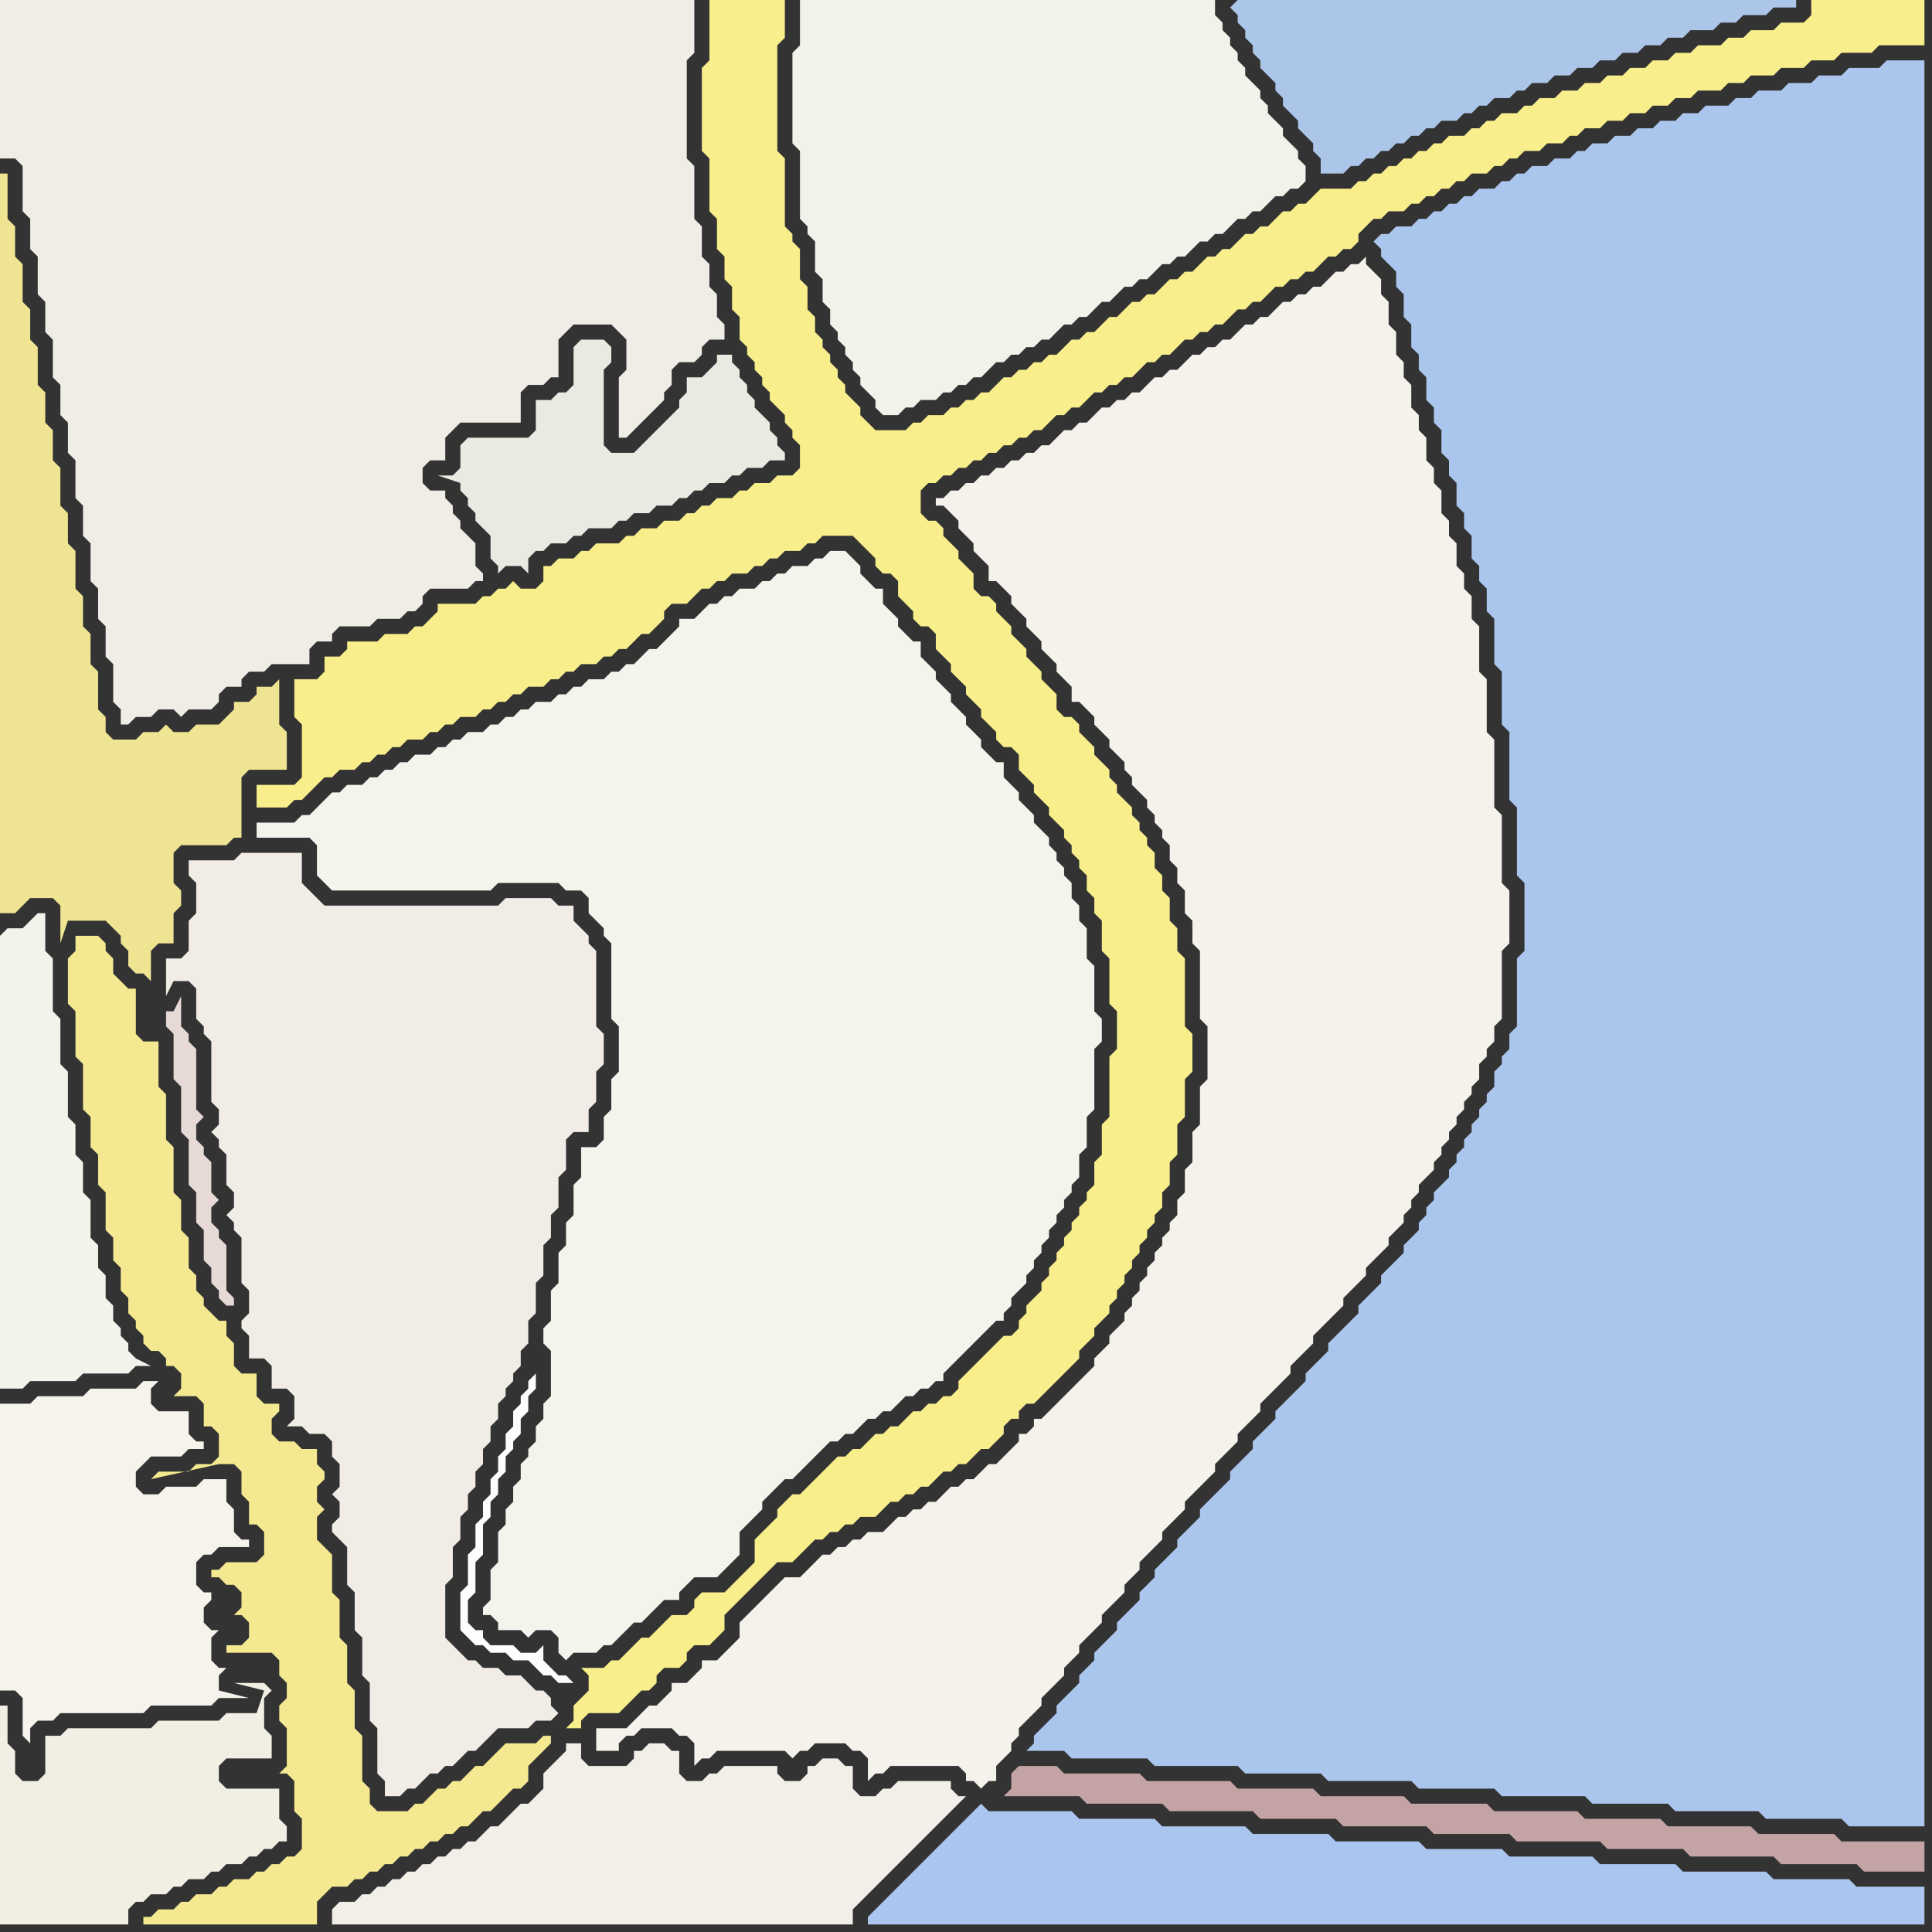 <svg width="256" height="256" xmlns="http://www.w3.org/2000/svg"><rect width="100%" height="100%" fill="#333333" stroke="none"/><script> 
var tempColor;
function hoverPath(evt){
obj = evt.target;
tempColor = obj.getAttribute("fill");
obj.setAttribute("fill","red");
//alert(tempColor);
//obj.setAttribute("stroke","red");}
function recoverPath(evt){
obj = evt.target;
obj.setAttribute("fill", tempColor);
//obj.setAttribute("stroke", tempColor);
}</script><path onmouseover="hoverPath(evt)" onmouseout="recoverPath(evt)" fill="rgb(244,243,235)" d="M  0,124l 0,60 3,0 1,-1 6,0 1,-1 6,0 1,-1 2,0 -2,-1 0,0 -1,-1 0,-1 -1,-1 0,-1 -1,-1 0,-2 -1,-1 0,-3 -1,-1 0,-3 -1,-1 0,-5 -1,-1 0,-4 -1,-1 0,-4 -1,-1 0,-6 -1,-1 0,-6 -1,-1 0,-7 -1,-1 0,-5 -1,0 -1,1 0,0 -1,1 -2,0 -1,1Z"/>
<path onmouseover="hoverPath(evt)" onmouseout="recoverPath(evt)" fill="rgb(241,239,228)" d="M  29,236l 0,-2 1,-1 6,0 0,-3 -1,-1 0,-4 1,-1 -1,-1 -4,0 4,1 -1,3 -4,0 -1,1 -8,0 -1,1 -11,0 -1,1 -2,0 0,5 -1,1 -2,0 -1,-1 0,-3 -1,-1 0,-5 -1,0 0,29 17,0 0,-2 1,-1 1,0 1,-1 2,0 1,-1 1,0 1,-1 2,0 1,-1 1,0 1,-1 2,0 1,-1 1,0 1,-1 1,0 1,-1 1,0 0,-2 -1,-1 0,-4 -7,0 -1,-1Z"/>
<path onmouseover="hoverPath(evt)" onmouseout="recoverPath(evt)" fill="rgb(242,239,232)" d="M  46,252l -1,0 -1,1 0,2 69,0 0,-2 2,-2 1,-1 1,-1 1,-1 1,-1 1,-1 1,-1 1,-1 1,-1 1,-1 2,-2 1,-1 1,-1 -1,0 -1,-1 0,-1 -7,0 -1,1 -1,0 -1,1 -2,0 -1,-1 0,-3 -1,0 -1,-1 -2,0 -1,1 -1,0 0,1 -1,1 -2,0 -1,-1 0,-1 -7,0 -1,1 -1,0 -1,1 -2,0 -1,-1 0,-3 -1,0 -1,-1 -2,0 -1,1 -1,0 0,1 -1,1 -5,0 -1,-1 0,-2 -2,0 0,1 -1,1 -1,1 -1,1 0,2 -1,1 -1,1 -1,0 -1,1 -1,1 -1,1 -1,0 -1,1 -1,1 -1,0 -1,1 -1,0 -1,1 -1,0 -1,1 -1,0 -1,1 -1,0 -1,1 -1,0 -1,1 -1,0 -1,1 -1,0 -1,1Z"/>
<path onmouseover="hoverPath(evt)" onmouseout="recoverPath(evt)" fill="rgb(171,198,238)" d="M  129,240l 0,0 -1,1 -1,1 -1,1 -1,1 -1,1 -1,1 -1,1 -1,1 -1,1 -1,1 -1,1 -1,1 -1,1 -1,1 0,1 140,0 0,-5 -9,0 -1,-1 -10,0 -1,-1 -11,0 -1,-1 -10,0 -1,-1 -11,0 -1,-1 -10,0 -1,-1 -11,0 -1,-1 -10,0 -1,-1 -11,0 -1,-1 -10,0 -1,-1 -11,0 -1,-1 -1,1Z"/>
<path onmouseover="hoverPath(evt)" onmouseout="recoverPath(evt)" fill="rgb(171,198,237)" d="M  182,32l 0,0 1,1 0,1 1,1 1,1 0,2 1,1 0,3 1,1 0,3 1,1 0,2 1,1 0,3 1,1 0,2 1,1 0,3 1,1 0,2 1,1 0,3 1,1 0,2 1,1 0,3 1,1 0,2 1,1 0,3 1,1 0,6 1,1 0,7 1,1 0,9 1,1 0,9 1,1 0,9 -1,1 0,9 -1,1 0,2 -1,1 0,1 -1,1 0,2 -1,1 0,1 -1,1 0,1 -1,1 0,1 -1,1 0,1 -1,1 0,1 -1,1 0,1 -1,1 -1,1 0,1 -1,1 0,1 -1,1 0,1 -1,1 -1,1 0,1 -1,1 -1,1 -1,1 0,1 -1,1 -1,1 -1,1 0,1 -1,1 -1,1 -2,2 0,1 -2,2 -1,1 0,1 -1,1 -1,1 -1,1 -1,1 0,1 -1,1 -1,1 -1,1 0,1 -1,1 -1,1 -1,1 0,1 -1,1 -1,1 -1,1 -1,1 0,1 -1,1 -1,1 -1,1 0,1 -1,1 -1,1 -1,1 0,1 -1,1 -1,1 0,1 -2,2 -1,1 0,1 -1,1 -1,1 -1,1 0,1 -1,1 -1,1 0,1 -1,1 -1,1 -1,1 0,1 -1,1 -1,1 -1,1 0,1 -1,1 5,0 1,1 10,0 1,1 11,0 1,1 10,0 1,1 11,0 1,1 10,0 1,1 11,0 1,1 10,0 1,1 11,0 1,1 10,0 1,1 10,0 0,-234 -5,0 -1,1 -4,0 -1,1 -3,0 -1,1 -3,0 -1,1 -3,0 -1,1 -2,0 -1,1 -3,0 -1,1 -2,0 -1,1 -2,0 -1,1 -2,0 -1,1 -2,0 -1,1 -2,0 -1,1 -1,0 -1,1 -2,0 -1,1 -2,0 -1,1 -1,0 -1,1 -1,0 -1,1 -2,0 -1,1 -1,0 -1,1 -1,0 -1,1 -1,0 -1,1 -1,0 -1,1 -2,0 -1,1 -1,0 -1,1Z"/>
<path onmouseover="hoverPath(evt)" onmouseout="recoverPath(evt)" fill="rgb(240,237,230)" d="M  4,0l -4,0 0,21 2,0 1,1 0,6 1,1 0,4 1,1 0,5 1,1 0,4 1,1 0,5 1,1 0,4 1,1 0,4 1,1 0,5 1,1 0,4 1,1 0,5 1,1 0,4 1,1 0,4 1,1 0,5 1,1 0,2 1,0 1,-1 2,0 1,-1 2,0 1,1 1,-1 3,0 1,-1 0,-1 1,-1 2,0 0,-1 1,-1 2,0 1,-1 5,0 0,-2 1,-1 2,0 0,-1 1,-1 4,0 1,-1 3,0 1,-1 1,0 1,-1 0,-1 1,-1 5,0 1,-1 1,0 0,-1 -1,-1 0,-3 -1,-1 -1,-1 0,-1 -1,-1 0,-1 -1,-1 0,-1 -2,0 -1,-1 0,-2 1,-1 2,0 0,-3 1,-1 1,-1 8,0 0,-4 1,-1 2,0 1,-1 1,0 0,-5 1,-1 1,-1 5,0 1,1 1,1 0,4 -1,1 0,8 1,0 1,-1 0,0 1,-1 1,-1 1,-1 1,-1 0,-1 1,-1 0,-2 1,-1 2,0 1,-1 0,-1 1,-1 2,0 0,-2 -1,-1 0,-3 -1,-1 0,-3 -1,-1 0,-4 -1,-1 0,-7 -1,-1 0,-13 1,-1 0,-7Z"/>
<path onmouseover="hoverPath(evt)" onmouseout="recoverPath(evt)" fill="rgb(253,253,252)" d="M  71,182l 0,0 -1,1 0,1 -1,1 0,1 -1,1 0,2 -1,1 0,2 -1,1 0,2 -1,1 0,2 -1,1 0,2 -1,1 0,3 -1,1 0,4 -1,1 0,5 1,1 1,1 1,0 1,1 2,0 1,1 2,0 1,1 1,1 1,0 1,1 2,0 -1,-1 -1,0 -1,-1 -1,-1 0,-2 -1,1 -2,0 -1,-1 -3,0 -1,-1 0,-1 -1,0 -1,-1 0,-3 1,-1 0,-4 1,-1 0,-4 1,-1 0,-2 1,-1 0,-2 1,-1 0,-2 1,-1 0,-1 1,-1 0,-2 1,-1 0,-2 1,-1Z"/>
<path onmouseover="hoverPath(evt)" onmouseout="recoverPath(evt)" fill="rgb(172,198,234)" d="M  163,1l 0,0 1,1 0,1 1,1 0,1 1,1 0,1 1,1 0,1 1,1 1,1 0,1 1,1 0,1 1,1 1,1 0,1 1,1 1,1 0,1 1,1 0,2 3,0 1,-1 1,0 1,-1 1,0 1,-1 1,0 1,-1 1,0 1,-1 1,0 1,-1 1,0 1,-1 2,0 1,-1 1,0 1,-1 1,0 1,-1 2,0 1,-1 1,0 1,-1 2,0 1,-1 2,0 1,-1 2,0 1,-1 2,0 1,-1 2,0 1,-1 2,0 1,-1 2,0 1,-1 3,0 1,-1 2,0 1,-1 3,0 1,-1 3,0 0,-1 -74,0 -1,1Z"/>
<path onmouseover="hoverPath(evt)" onmouseout="recoverPath(evt)" fill="rgb(239,228,146)" d="M  0,110l 0,11 2,0 1,-1 1,-1 3,0 1,1 0,5 1,-3 5,0 1,1 1,1 0,1 1,1 0,2 1,1 1,0 1,1 0,-4 1,-1 2,0 0,-4 1,-1 0,-2 -1,-1 0,-4 1,-1 6,0 1,-1 1,0 0,-8 1,-1 5,0 0,-5 -1,-1 0,-6 -1,1 -2,0 0,1 -1,1 -2,0 0,1 -1,1 -1,1 -3,0 -1,1 -2,0 -1,-1 -1,1 -2,0 -1,1 -3,0 -1,-1 0,-2 -1,-1 0,-5 -1,-1 0,-4 -1,-1 0,-4 -1,-1 0,-5 -1,-1 0,-4 -1,-1 0,-5 -1,-1 0,-4 -1,-1 0,-4 -1,-1 0,-5 -1,-1 0,-4 -1,-1 0,-5 -1,-1 0,-4 -1,-1 0,-6 -1,0Z"/>
<path onmouseover="hoverPath(evt)" onmouseout="recoverPath(evt)" fill="rgb(245,243,235)" d="M  20,198l -1,0 -1,-1 0,-2 1,-1 1,-1 4,0 1,-1 2,0 0,-1 -1,0 -1,-1 0,-3 -4,0 -1,-1 0,-2 1,-1 -2,0 -1,1 -6,0 -1,1 -6,0 -1,1 -4,0 0,38 2,0 1,1 0,5 1,1 0,-2 1,-1 2,0 1,-1 11,0 1,-1 8,0 1,-1 4,0 -4,-1 0,-2 1,-1 -1,0 -1,-1 0,-3 1,-1 -1,0 -1,-1 0,-2 1,-1 0,-1 -1,0 -1,-1 0,-3 1,-1 1,0 1,-1 4,0 0,-1 -1,0 -1,-1 0,-3 -1,-1 0,-3 -3,0 -1,1 -4,0 -1,1 -1,0 9,14 0,0 -9,-14Z"/>
<path onmouseover="hoverPath(evt)" onmouseout="recoverPath(evt)" fill="rgb(244,233,145)" d="M  23,253l -2,0 -1,1 -1,0 0,1 23,0 0,-3 2,-2 2,0 1,-1 1,0 1,-1 1,0 1,-1 1,0 1,-1 1,0 1,-1 1,0 1,-1 1,0 1,-1 1,0 1,-1 1,0 1,-1 1,-1 1,0 1,-1 1,-1 1,-1 1,0 1,-1 0,-2 1,-1 1,-1 1,-1 0,-1 -1,0 -1,1 -4,0 -1,1 -1,1 -1,1 -1,0 -1,1 -1,1 -1,0 -1,1 -1,0 -1,1 -1,1 -1,0 -1,1 -4,0 -1,-1 0,-2 -1,-1 0,-6 -1,-1 0,-5 -1,-1 0,-5 -1,-1 0,-5 -1,-1 0,-5 -1,-1 -1,-1 0,-3 1,-1 -1,-1 0,-2 1,-1 0,-1 -1,-1 0,-2 -2,0 -1,-1 -2,0 -1,-1 0,-2 1,-1 0,-1 -2,0 -1,-1 0,-3 -2,0 -1,-1 0,-3 -1,-1 0,-2 -1,0 -1,-1 -1,-1 0,-1 -1,-1 0,-2 -1,-1 0,-4 -1,-1 0,-4 -1,-1 0,-6 -1,-1 0,-6 -1,-1 0,-6 -2,0 -1,-1 0,-6 -1,0 -2,-2 0,-2 -1,-1 0,-1 -1,-1 -3,0 0,2 -1,1 0,6 1,1 0,6 1,1 0,6 1,1 0,4 1,1 0,4 1,1 0,5 1,1 0,3 1,1 0,3 1,1 0,2 1,1 0,1 1,1 0,1 1,1 1,0 1,1 0,1 1,0 1,1 0,2 -1,1 3,0 1,1 0,3 1,0 1,1 0,3 -1,1 -2,0 -1,1 -4,0 -1,1 9,-2 2,0 1,1 0,3 1,1 0,3 1,0 1,1 0,3 -1,1 -4,0 -1,1 -1,0 0,1 1,0 1,1 1,0 1,1 0,2 -1,1 1,0 1,1 0,2 -1,1 -2,0 0,1 6,0 1,1 0,2 1,1 0,2 -1,1 0,2 1,1 0,5 -1,1 1,0 1,1 0,4 1,1 0,4 -1,1 -1,0 -1,1 -1,0 -1,1 -1,0 -1,1 -2,0 -1,1 -1,0 -1,1 -2,0 -1,1 -1,0 -1,1Z"/>
<path onmouseover="hoverPath(evt)" onmouseout="recoverPath(evt)" fill="rgb(244,243,236)" d="M  43,106l 0,0 -1,1 -1,1 -1,0 -1,1 -5,0 0,2 7,0 1,1 0,4 1,1 1,1 21,0 1,-1 8,0 1,1 2,0 1,1 0,2 1,1 1,1 0,1 1,1 0,10 1,1 0,6 -1,1 0,4 -1,1 0,3 -1,1 -2,0 0,4 -1,1 0,4 -1,1 0,3 -1,1 0,4 -1,1 0,4 -1,1 0,2 1,1 0,6 -1,1 0,2 -1,1 0,2 -1,1 0,1 -1,1 0,2 -1,1 0,2 -1,1 0,2 -1,1 0,4 -1,1 0,4 -1,1 0,1 1,0 1,1 0,1 3,0 1,1 1,-1 2,0 1,1 0,2 1,1 1,-1 3,0 1,-1 1,0 1,-1 1,-1 1,-1 1,0 1,-1 1,-1 1,-1 2,0 0,-1 1,-1 1,-1 3,0 1,-1 1,-1 1,-1 0,-3 1,-1 1,-1 1,-1 0,-1 1,-1 1,-1 1,-1 1,0 3,-3 1,-1 1,-1 1,0 1,-1 1,0 1,-1 1,-1 1,0 1,-1 1,0 1,-1 1,-1 1,0 1,-1 1,0 1,-1 1,0 0,-1 1,-1 1,-1 1,-1 1,-1 1,-1 1,-1 1,-1 1,0 0,-1 1,-1 0,-1 1,-1 1,-1 0,-1 1,-1 0,-1 1,-1 0,-1 1,-1 0,-1 1,-1 0,-1 1,-1 0,-1 1,-1 0,-1 1,-1 0,-3 1,-1 0,-4 1,-1 0,-8 1,-1 0,-3 -1,-1 0,-6 -1,-1 0,-4 -1,-1 0,-2 -1,-1 0,-2 -1,-1 0,-1 -1,-1 0,-1 -1,-1 0,-1 -1,-1 -1,-1 0,-1 -1,-1 -1,-1 0,-1 -1,-1 -1,-1 0,-2 -1,0 -1,-1 -1,-1 0,-1 -1,-1 -1,-1 0,-1 -1,-1 -1,-1 0,-1 -1,-1 -1,-1 0,-1 -1,-1 -1,-1 0,-2 -1,0 -1,-1 -1,-1 0,-1 -1,-1 -1,-1 0,-2 -1,0 -1,-1 -1,-1 0,-1 -1,-1 -1,-1 -2,0 -1,1 -1,0 -1,1 -2,0 -1,1 -1,0 -1,1 -1,0 -1,1 -2,0 -1,1 -1,0 -1,1 -1,0 -1,1 -1,1 -2,0 0,1 -3,3 -1,0 -1,1 -1,1 -1,0 -1,1 -1,0 -1,1 -2,0 -1,1 -1,0 -1,1 -1,0 -1,1 -2,0 -1,1 -1,0 -1,1 -1,0 -1,1 -1,0 -1,1 -2,0 -1,1 -1,0 -1,1 -1,0 -1,1 -2,0 -1,1 -1,0 -1,1 -1,0 -1,1 -1,0 -1,1 -2,0 -1,1 -1,0 -1,1Z"/>
<path onmouseover="hoverPath(evt)" onmouseout="recoverPath(evt)" fill="rgb(235,234,226)" d="M  65,71l 0,3 1,1 0,1 1,-1 2,0 1,1 0,-2 1,-1 1,0 1,-1 2,0 1,-1 1,0 1,-1 3,0 1,-1 1,0 1,-1 2,0 1,-1 2,0 1,-1 1,0 1,-1 1,0 1,-1 2,0 1,-1 1,0 1,-1 2,0 1,-1 2,0 0,-1 -1,-1 0,-1 -1,-1 0,-1 -1,-1 -1,-1 0,-1 -1,-1 0,-1 -1,-1 0,-1 -1,-1 0,-1 -2,0 0,1 -1,1 -1,1 -2,0 0,2 -1,1 0,1 -1,1 -1,1 -1,1 -2,2 -1,1 -3,0 -1,-1 0,-10 1,-1 0,-2 -1,-1 -3,0 -1,1 0,5 -1,1 -1,0 -1,1 -2,0 0,4 -1,1 -8,0 -1,1 0,3 -1,1 -2,0 3,1 0,1 1,1 0,1 1,1 0,1 1,1 1,1Z"/>
<path onmouseover="hoverPath(evt)" onmouseout="recoverPath(evt)" fill="rgb(248,238,139)" d="M  76,226l 0,2 -1,1 2,0 0,-1 1,-1 4,0 1,-1 2,-2 1,0 1,-1 0,-1 1,-1 2,0 1,-1 0,-1 1,-1 2,0 1,-1 1,-1 0,-2 1,-1 1,-1 1,-1 1,-1 1,-1 1,-1 1,-1 2,0 1,-1 1,-1 1,-1 1,0 1,-1 1,0 1,-1 1,0 1,-1 2,0 1,-1 1,-1 1,0 1,-1 1,0 1,-1 1,0 1,-1 1,-1 1,0 1,-1 1,0 1,-1 1,-1 1,0 1,-1 1,-1 0,-1 1,-1 1,0 0,-1 1,-1 1,0 1,-1 1,-1 1,-1 1,-1 1,-1 1,-1 0,-1 1,-1 1,-1 0,-1 1,-1 1,-1 0,-1 1,-1 0,-1 1,-1 0,-1 1,-1 0,-1 1,-1 0,-1 1,-1 0,-1 1,-1 0,-1 1,-1 0,-2 1,-1 0,-3 1,-1 0,-4 1,-1 0,-5 1,-1 0,-5 -1,-1 0,-9 -1,-1 0,-3 -1,-1 0,-3 -1,-1 0,-2 -1,-1 0,-2 -1,-1 0,-1 -1,-1 0,-1 -1,-1 0,-1 -1,-1 -1,-1 0,-1 -1,-1 0,-1 -1,-1 -1,-1 0,-1 -1,-1 -1,-1 0,-1 -1,-1 -1,0 -1,-1 0,-2 -1,-1 -1,-1 0,-1 -1,-1 -1,-1 0,-1 -1,-1 -1,-1 0,-1 -1,-1 -1,-1 0,-1 -1,-1 -1,0 -1,-1 0,-2 -1,-1 -1,-1 0,-1 -1,-1 -1,-1 0,-1 -1,-1 -1,0 -1,-1 0,-3 1,-1 1,0 1,-1 1,0 1,-1 1,0 1,-1 1,0 1,-1 1,0 1,-1 1,0 1,-1 1,0 1,-1 1,0 1,-1 1,-1 1,0 1,-1 1,0 1,-1 1,-1 1,0 1,-1 1,0 1,-1 1,0 1,-1 1,-1 1,0 1,-1 1,0 1,-1 1,-1 1,0 1,-1 1,0 1,-1 1,0 2,-2 1,0 1,-1 1,0 2,-2 1,0 1,-1 1,0 1,-1 1,0 1,-1 1,-1 1,0 1,-1 1,0 1,-1 0,-1 1,-1 1,-1 1,0 1,-1 2,0 1,-1 1,0 1,-1 1,0 1,-1 1,0 1,-1 1,0 1,-1 2,0 1,-1 1,0 1,-1 1,0 1,-1 2,0 1,-1 2,0 1,-1 1,0 1,-1 2,0 1,-1 2,0 1,-1 2,0 1,-1 2,0 1,-1 2,0 1,-1 3,0 1,-1 2,0 1,-1 3,0 1,-1 3,0 1,-1 3,0 1,-1 4,0 1,-1 6,0 0,-6 -15,0 0,2 -1,1 -3,0 -1,1 -3,0 -1,1 -2,0 -1,1 -3,0 -1,1 -2,0 -1,1 -2,0 -1,1 -2,0 -1,1 -2,0 -1,1 -2,0 -1,1 -2,0 -1,1 -2,0 -1,1 -1,0 -1,1 -2,0 -1,1 -1,0 -1,1 -1,0 -1,1 -2,0 -1,1 -1,0 -1,1 -1,0 -1,1 -1,0 -1,1 -1,0 -1,1 -1,0 -1,1 -1,0 -1,1 -4,0 -1,1 -1,1 -1,0 -1,1 -1,0 -1,1 -1,1 -1,0 -1,1 -1,0 -1,1 -1,1 -1,0 -1,1 -1,0 -1,1 -1,1 -1,0 -1,1 -1,0 -1,1 -1,1 -1,0 -1,1 -1,0 -1,1 -1,1 -1,0 -2,2 -1,0 -1,1 -1,0 -2,2 -1,0 -1,1 -1,0 -1,1 -1,0 -1,1 -1,0 -1,1 -1,1 -1,0 -1,1 -1,0 -1,1 -1,0 -1,1 -2,0 -1,1 -1,0 -1,1 -4,0 -1,-1 -1,-1 0,-1 -1,-1 -1,-1 0,-1 -1,-1 0,-1 -1,-1 0,-1 -1,-1 0,-1 -1,-1 0,-2 -1,-1 0,-3 -1,-1 0,-4 -1,-1 0,-1 -1,-1 0,-9 -1,-1 0,-14 1,-1 0,-5 -10,0 0,8 -1,1 0,11 1,1 0,7 1,1 0,4 1,1 0,3 1,1 0,3 1,1 0,3 1,1 0,1 1,1 0,1 1,1 0,1 1,1 0,1 1,1 1,1 0,1 1,1 0,1 1,1 0,3 -1,1 -2,0 -1,1 -2,0 -1,1 -1,0 -1,1 -2,0 -1,1 -1,0 -1,1 -1,0 -1,1 -2,0 -1,1 -2,0 -1,1 -1,0 -1,1 -3,0 -1,1 -1,0 -1,1 -2,0 -1,1 -1,0 0,2 -1,1 -2,0 -1,-1 -1,1 -1,0 -1,1 -1,0 -1,1 -5,0 0,1 -1,1 -1,1 -1,0 -1,1 -3,0 -1,1 -4,0 0,1 -1,1 -2,0 0,2 -1,1 -3,0 0,5 1,1 0,7 -1,1 -5,0 0,3 4,0 1,-1 1,0 1,-1 1,-1 1,-1 1,0 1,-1 2,0 1,-1 1,0 1,-1 1,0 1,-1 1,0 1,-1 2,0 1,-1 1,0 1,-1 1,0 1,-1 2,0 1,-1 1,0 1,-1 1,0 1,-1 1,0 1,-1 2,0 1,-1 1,0 1,-1 1,0 1,-1 2,0 1,-1 1,0 1,-1 1,0 1,-1 1,-1 1,0 1,-1 1,-1 0,-1 1,-1 2,0 1,-1 1,-1 1,0 1,-1 1,0 1,-1 2,0 1,-1 1,0 1,-1 1,0 1,-1 2,0 1,-1 1,0 1,-1 4,0 1,1 1,1 1,1 0,1 1,1 1,0 1,1 0,2 1,1 1,1 0,1 1,1 1,0 1,1 0,2 1,1 1,1 0,1 1,1 1,1 0,1 1,1 1,1 0,1 1,1 1,1 0,1 1,1 1,0 1,1 0,2 1,1 1,1 0,1 1,1 1,1 0,1 1,1 1,1 0,1 1,1 0,1 1,1 0,1 1,1 0,2 1,1 0,2 1,1 0,4 1,1 0,6 1,1 0,5 -1,1 0,8 -1,1 0,4 -1,1 0,3 -1,1 0,1 -1,1 0,1 -1,1 0,1 -1,1 0,1 -1,1 0,1 -1,1 0,1 -1,1 0,1 -1,1 -1,1 0,1 -1,1 0,1 -1,1 -1,0 -5,5 -1,1 0,1 -1,1 -1,0 -1,1 -1,0 -1,1 -1,0 -1,1 -1,1 -1,0 -1,1 -1,0 -1,1 -1,1 -1,0 -1,1 -1,0 -1,1 -2,2 -1,1 -1,1 -1,0 -1,1 -1,1 0,1 -2,2 -1,1 0,3 -1,1 -1,1 -1,1 -1,1 -3,0 -1,1 0,1 -1,1 -2,0 -1,1 -1,1 -1,1 -1,0 -1,1 -1,1 -1,1 -1,0 -1,1 -3,0 1,1 0,2 -1,1 -1,1Z"/>
<path onmouseover="hoverPath(evt)" onmouseout="recoverPath(evt)" fill="rgb(244,242,235)" d="M  87,226l -1,0 -1,1 -1,1 -1,1 -4,0 0,3 3,0 0,-1 1,-1 1,0 1,-1 4,0 1,1 1,0 1,1 0,3 1,-1 1,0 1,-1 9,0 1,1 0,0 1,-1 1,0 1,-1 4,0 1,1 1,0 1,1 0,3 1,-1 1,0 1,-1 9,0 1,1 0,1 1,0 1,1 1,-1 1,0 0,-2 1,-1 1,-1 0,-1 1,-1 0,-1 1,-1 2,-2 0,-1 2,-2 1,-1 0,-1 1,-1 1,-1 0,-1 1,-1 1,-1 1,-1 0,-1 1,-1 1,-1 1,-1 0,-1 1,-1 1,-1 0,-1 1,-1 1,-1 1,-1 0,-1 1,-1 1,-1 1,-1 0,-1 1,-1 2,-2 1,-1 0,-1 1,-1 1,-1 1,-1 0,-1 1,-1 2,-2 0,-1 2,-2 1,-1 1,-1 0,-1 1,-1 1,-1 1,-1 0,-1 1,-1 1,-1 1,-1 1,-1 0,-1 2,-2 1,-1 0,-1 1,-1 1,-1 1,-1 0,-1 1,-1 1,-1 0,-1 1,-1 0,-1 1,-1 0,-1 2,-2 0,-1 1,-1 0,-1 1,-1 0,-1 1,-1 0,-1 1,-1 0,-1 1,-1 0,-1 1,-1 0,-2 1,-1 0,-1 1,-1 0,-2 1,-1 0,-9 1,-1 0,-7 -1,-1 0,-9 -1,-1 0,-9 -1,-1 0,-7 -1,-1 0,-6 -1,-1 0,-3 -1,-1 0,-2 -1,-1 0,-3 -1,-1 0,-2 -1,-1 0,-3 -1,-1 0,-2 -1,-1 0,-3 -1,-1 0,-2 -1,-1 0,-3 -1,-1 0,-2 -1,-1 0,-3 -1,-1 0,-3 -1,-1 0,-2 -1,-1 -1,-1 0,-1 -1,1 -1,0 -1,1 -1,0 -1,1 -1,1 -1,0 -1,1 -1,0 -1,1 -1,0 -1,1 -1,1 -1,0 -1,1 -1,0 -1,1 -1,1 -1,0 -1,1 -1,0 -1,1 -1,0 -2,2 -1,0 -1,1 -1,0 -1,1 -1,1 -1,0 -1,1 -1,0 -1,1 -1,0 -1,1 -1,1 -1,0 -1,1 -1,0 -1,1 -1,1 -1,0 -1,1 -1,0 -1,1 -1,0 -1,1 -1,0 -1,1 -1,0 -1,1 -1,0 -1,1 -1,0 -1,1 -1,0 0,1 1,0 1,1 1,1 0,1 1,1 1,1 0,1 1,1 1,1 0,2 1,0 1,1 1,1 0,1 1,1 1,1 0,1 1,1 1,1 0,1 1,1 1,1 0,1 1,1 1,1 0,2 1,0 1,1 1,1 0,1 1,1 1,1 0,1 1,1 1,1 0,1 1,1 0,1 1,1 1,1 0,1 1,1 0,1 1,1 0,1 1,1 0,2 1,1 0,2 1,1 0,3 1,1 0,3 1,1 0,9 1,1 0,7 -1,1 0,5 -1,1 0,4 -1,1 0,3 -1,1 0,2 -1,1 0,1 -1,1 0,1 -1,1 0,1 -1,1 0,1 -1,1 0,1 -1,1 0,1 -1,1 0,1 -2,2 0,1 -2,2 0,1 -5,5 -1,1 -1,1 -1,0 0,1 -1,1 -1,0 0,1 -2,2 -1,1 -1,0 -1,1 -1,1 -1,0 -1,1 -1,0 -1,1 -1,1 -1,0 -1,1 -1,0 -1,1 -1,0 -1,1 -1,1 -2,0 -1,1 -1,0 -1,1 -1,0 -1,1 -1,0 -1,1 -1,1 -1,1 -2,0 -1,1 -1,1 -1,1 -1,1 -1,1 -1,1 0,2 -2,2 -1,1 -2,0 0,1 -1,1 -1,1 -2,0 0,1 -1,1 -1,1Z"/>
<path onmouseover="hoverPath(evt)" onmouseout="recoverPath(evt)" fill="rgb(242,241,234)" d="M  108,32l 0,4 1,1 0,3 1,1 0,2 1,1 0,1 1,1 0,1 1,1 0,1 1,1 0,1 1,1 1,1 0,1 1,1 2,0 1,-1 1,0 1,-1 2,0 1,-1 1,0 1,-1 1,0 1,-1 1,0 1,-1 1,-1 1,0 1,-1 1,0 1,-1 1,0 1,-1 1,0 1,-1 1,-1 1,0 1,-1 1,0 1,-1 1,-1 1,0 1,-1 1,-1 1,0 1,-1 1,0 1,-1 1,-1 1,0 1,-1 1,0 1,-1 1,-1 1,0 1,-1 1,0 1,-1 1,-1 1,0 1,-1 1,0 1,-1 1,-1 1,0 1,-1 1,0 1,-1 0,-2 -1,-1 0,-1 -1,-1 -1,-1 0,-1 -2,-2 0,-1 -1,-1 0,-1 -1,-1 -1,-1 0,-1 -1,-1 0,-1 -1,-1 0,-1 -1,-1 0,-1 -1,-1 0,-2 -55,0 0,6 -1,1 0,12 1,1 0,9 1,1 0,1 1,1Z"/>
<path onmouseover="hoverPath(evt)" onmouseout="recoverPath(evt)" fill="rgb(230,217,214)" d="M  26,159l 0,3 1,1 0,4 1,1 0,2 1,1 0,1 1,1 1,0 0,-1 -1,-1 0,-6 -1,-1 0,-1 -1,-1 0,-2 1,-1 -1,-1 0,-4 -1,-1 0,-1 -1,-1 0,-2 1,-1 -1,-1 0,-8 -1,-1 0,-1 -1,-1 0,-4 -1,2 -1,0 0,2 1,1 0,6 1,1 0,6 1,1 0,6 1,1Z"/>
<path onmouseover="hoverPath(evt)" onmouseout="recoverPath(evt)" fill="rgb(241,237,230)" d="M  26,114l -1,0 0,2 1,1 0,4 -1,1 0,4 -1,1 -2,0 0,5 1,-2 2,0 1,1 0,4 1,1 0,1 1,1 0,8 1,1 0,2 -1,1 1,1 0,1 1,1 0,4 1,1 0,2 -1,1 1,1 0,1 1,1 0,6 1,1 0,3 -1,1 0,1 1,1 0,3 2,0 1,1 0,3 2,0 1,1 0,3 -1,1 2,0 1,1 2,0 1,1 0,2 1,1 0,3 -1,1 1,1 0,2 -1,1 0,1 1,1 1,1 0,5 1,1 0,5 1,1 0,5 1,1 0,5 1,1 0,6 1,1 0,2 2,0 1,-1 1,0 1,-1 1,-1 1,0 1,-1 1,0 2,-2 1,0 1,-1 1,-1 1,-1 4,0 1,-1 2,0 1,-1 -1,-1 0,-1 -1,-1 -1,0 -1,-1 -1,-1 -2,0 -1,-1 -2,0 -1,-1 -1,0 -1,-1 -1,-1 -1,-1 0,-7 1,-1 0,-4 1,-1 0,-3 1,-1 0,-2 1,-1 0,-2 1,-1 0,-2 1,-1 0,-2 1,-1 0,-2 1,-1 0,-1 1,-1 0,-1 1,-1 0,-2 1,-1 0,-3 1,-1 0,-4 1,-1 0,-4 1,-1 0,-3 1,-1 0,-4 1,-1 0,-4 1,-1 2,0 0,-3 1,-1 0,-4 1,-1 0,-4 -1,-1 0,-10 -1,-1 0,-1 -1,-1 -1,-1 0,-2 -2,0 -1,-1 -6,0 -1,1 -23,0 -1,-1 -1,-1 -1,-1 0,-4 -8,0 -1,1Z"/>
<path onmouseover="hoverPath(evt)" onmouseout="recoverPath(evt)" fill="rgb(196,163,164)" d="M  191,243l 9,0 1,1 11,0 1,1 10,0 1,1 11,0 1,1 10,0 1,1 8,0 0,-4 -11,0 -1,-1 -10,0 -1,-1 -11,0 -1,-1 -10,0 -1,-1 -11,0 -1,-1 -10,0 -1,-1 -11,0 -1,-1 -10,0 -1,-1 -11,0 -1,-1 -10,0 -1,-1 -5,0 -1,1 0,2 -1,1 10,0 1,1 10,0 1,1 11,0 1,1 10,0 1,1 11,0 1,1Z"/>
</svg>